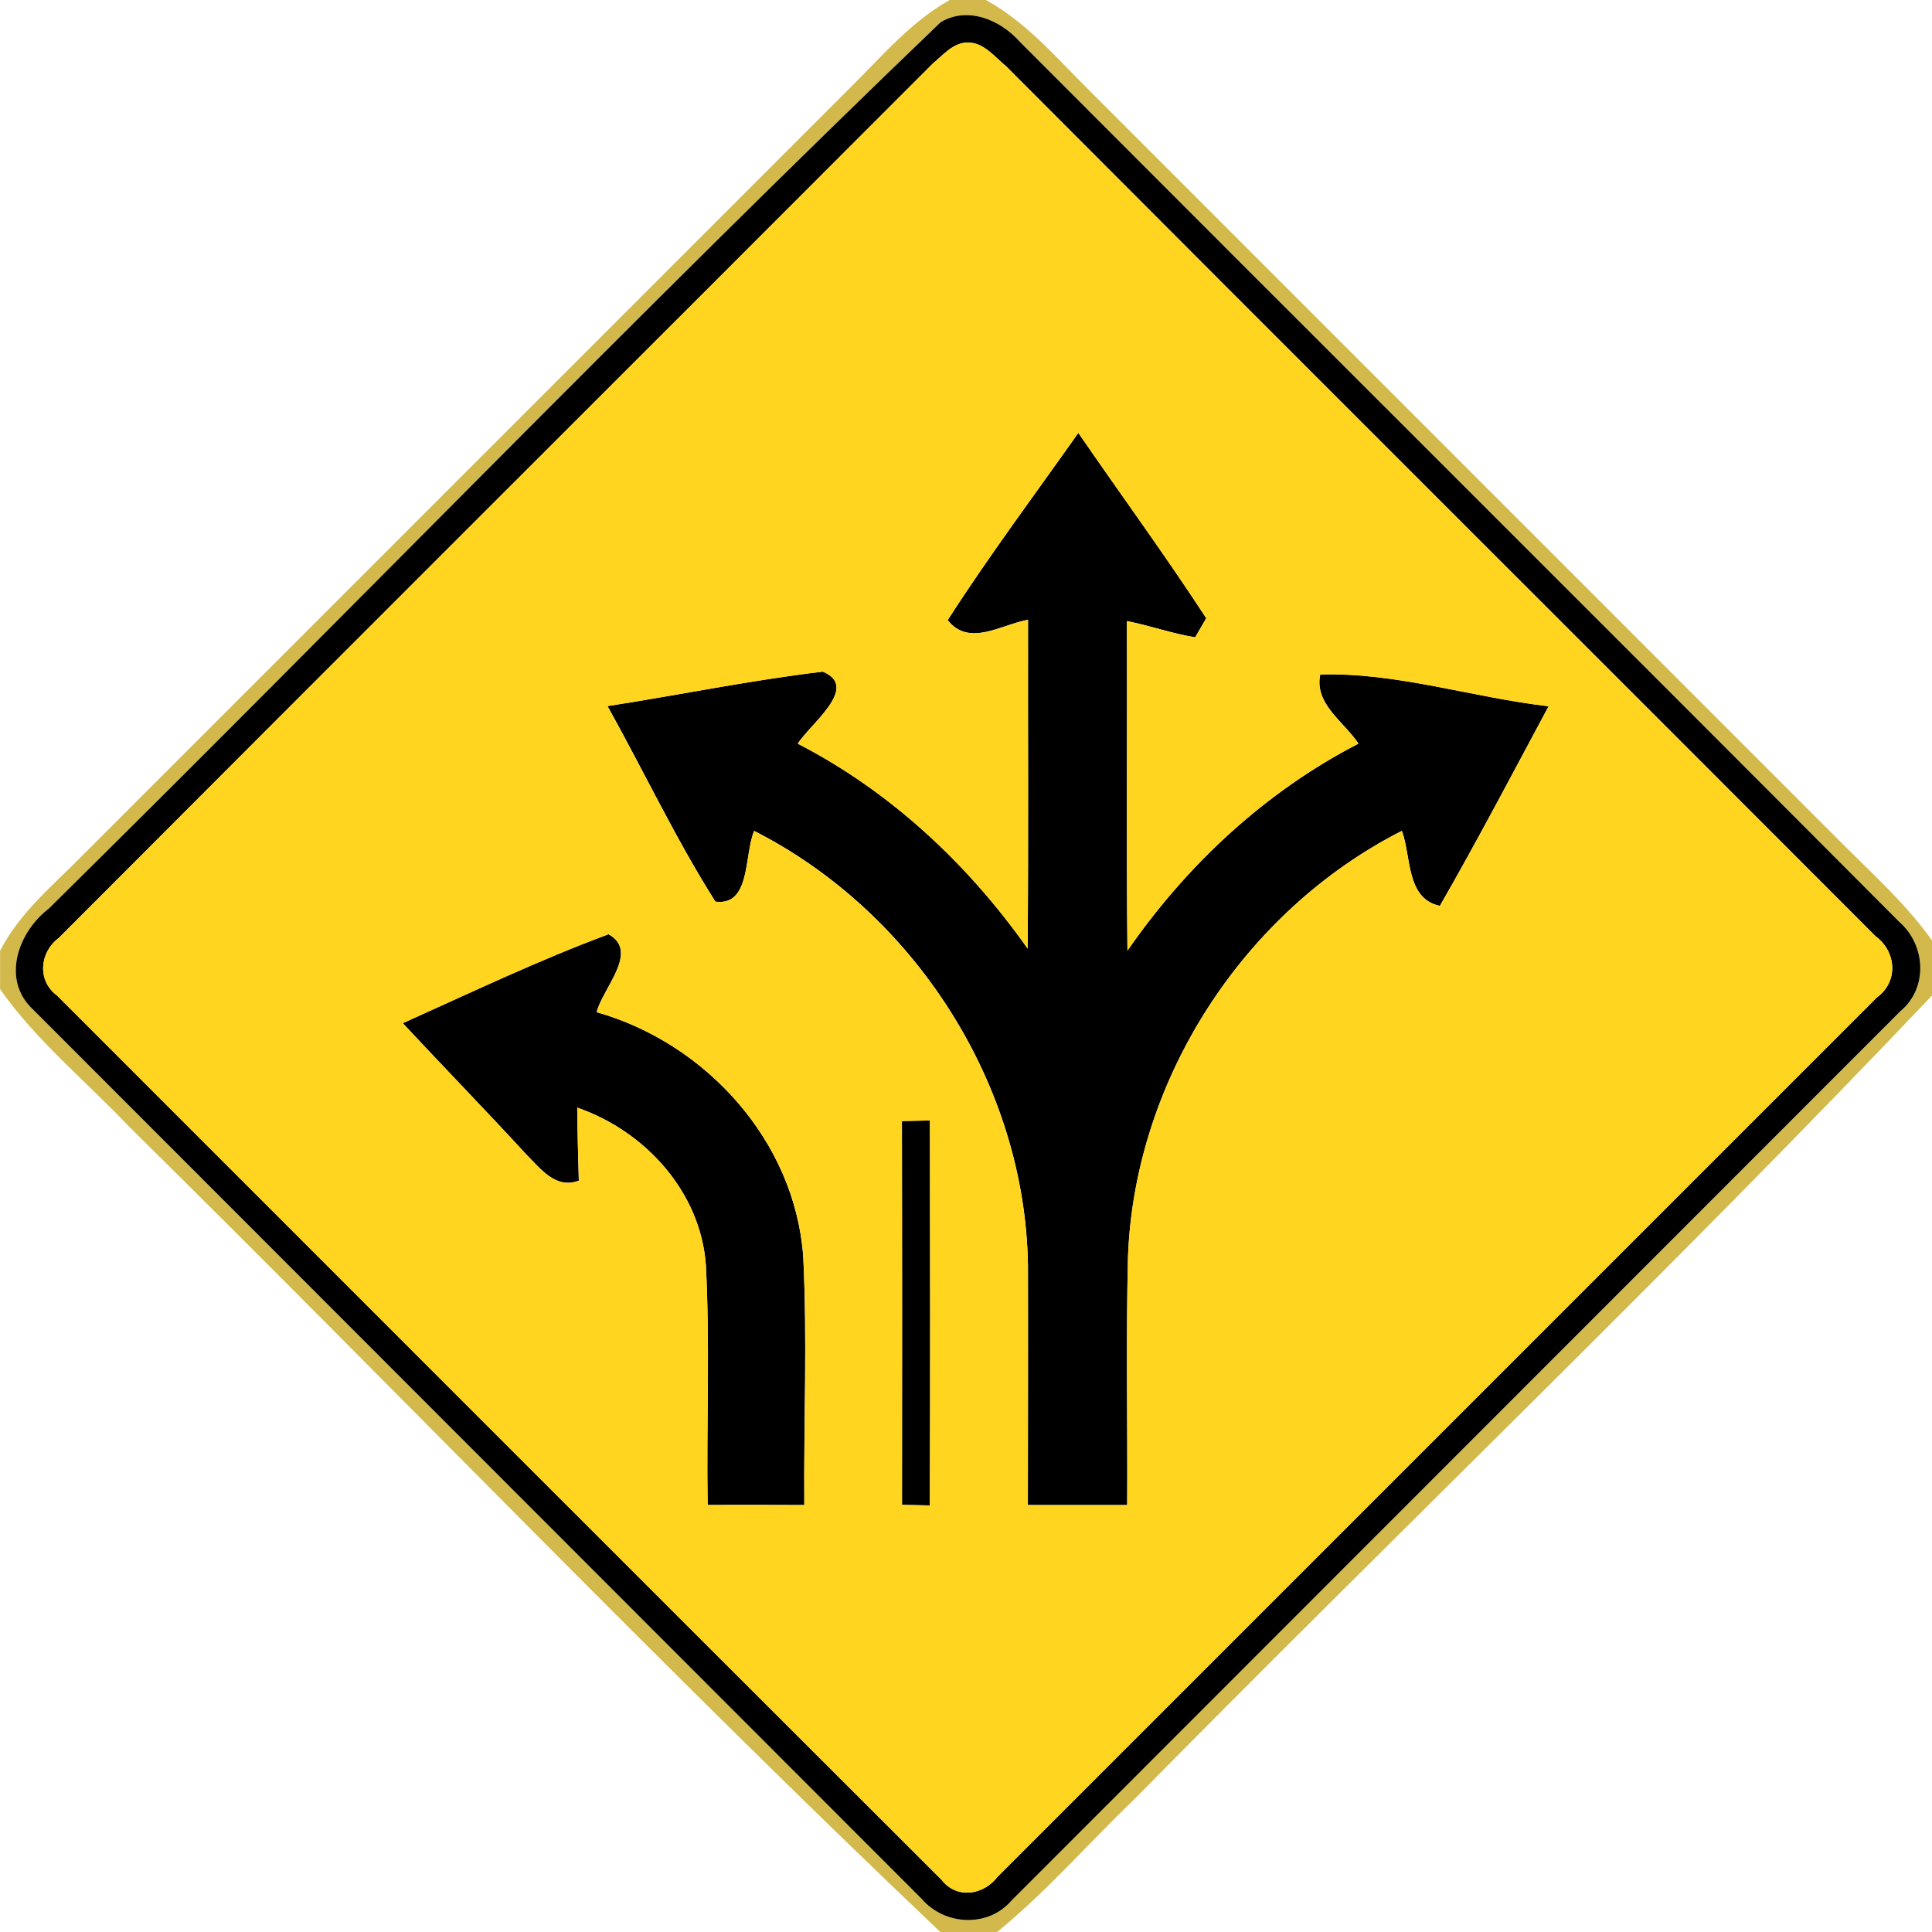 <svg xmlns="http://www.w3.org/2000/svg" width="24" height="24">
    <path fill="#c6a519" opacity=".78" d="M11.797 0h.45c.503.275.876.718 1.277 1.116l9.299 9.301c.404.409.841.793 1.177 1.265v.685c-3.229 3.401-6.625 6.65-9.919 9.994-.566.544-1.085 1.141-1.694 1.639h-.706c-3.43-3.257-6.707-6.682-10.076-10.003-.538-.568-1.152-1.066-1.604-1.709v-.476c.24-.474.659-.814 1.025-1.187l9.54-9.54C10.955.701 11.314.27 11.798 0zm-.11.275C7.933 3.876 4.313 7.631.607 11.287c-.382.29-.596.887-.193 1.256 3.677 3.683 7.36 7.364 11.038 11.047.284.331.823.359 1.114.02l11.042-11.048c.348-.288.316-.824-.014-1.111C19.96 7.802 16.311 4.168 12.674.523c-.239-.27-.647-.451-.986-.248z"/>
    <path d="M11.687.275c.34-.203.748-.022.986.248 3.637 3.646 7.286 7.279 10.92 10.928.33.287.362.823.014 1.111L12.565 23.61c-.29.338-.829.311-1.114-.02C7.773 19.907 4.09 16.226.413 12.543c-.403-.37-.188-.966.193-1.256C4.312 7.631 7.932 3.876 11.686.275zm.337.253c-.184 0-.307.155-.437.262C7.97 4.412 4.345 8.027.731 11.651c-.239.178-.272.53-.023.715 3.661 3.661 7.322 7.326 10.987 10.984.186.244.522.194.696-.035l10.924-10.924c.271-.197.244-.569-.016-.761C19.7 8.025 16.093 4.429 12.497.822c-.142-.116-.274-.293-.473-.294z"/>
    <path d="M11.772 7.704c.511-.796 1.078-1.554 1.624-2.327.528.768 1.079 1.52 1.589 2.302l-.138.238c-.287-.047-.563-.146-.848-.202.006 1.364-.007 2.73.007 4.094.738-1.067 1.714-1.976 2.87-2.572-.179-.27-.553-.494-.475-.859.95-.028 1.891.286 2.837.395-.445.829-.882 1.664-1.351 2.48-.422-.09-.353-.61-.472-.932-1.962.997-3.317 3.083-3.402 5.285-.025 1.03-.004 2.06-.01 3.09h-1.234c0-.992.004-1.984.001-2.976-.034-2.243-1.406-4.385-3.401-5.398-.126.292-.038.937-.482.878-.494-.781-.89-1.621-1.34-2.429.892-.138 1.778-.322 2.674-.428.469.191-.161.653-.31.895 1.148.592 2.113 1.493 2.855 2.545.011-1.361.002-2.723.005-4.084-.329.056-.733.343-.998.004zM5.003 12.71c.846-.38 1.686-.782 2.556-1.105.388.214-.068.664-.148.968 1.358.385 2.458 1.598 2.566 3.026.053 1.031.006 2.065.014 3.097-.401-.002-.802-.002-1.201-.001-.016-.994.03-1.988-.022-2.981-.066-.91-.756-1.664-1.598-1.955.004.302.011.605.02.907-.287.11-.475-.149-.652-.325-.506-.55-1.027-1.086-1.536-1.632z"/>
    <path d="M11.204 13.926l.348-.007c.002 1.594.005 3.188-.001 4.782l-.346-.007c.001-1.589.002-3.179-.001-4.768z"/>
    <path fill="#ffd520" d="M12.024.528c.199.001.331.178.473.294 3.596 3.607 7.204 7.204 10.802 10.808.259.192.287.564.016.761L12.391 23.315c-.174.229-.51.278-.696.035C8.03 19.692 4.369 16.028.708 12.366c-.25-.185-.216-.538.023-.715C4.345 8.027 7.971 4.411 11.587.79c.13-.107.253-.262.437-.262zm-.252 7.176c.265.34.67.053.998-.004-.002 1.361.006 2.723-.005 4.084-.742-1.052-1.706-1.954-2.855-2.545.149-.242.779-.704.31-.895-.895.107-1.782.29-2.674.428.45.808.846 1.648 1.34 2.429.444.059.356-.587.482-.878 1.994 1.013 3.367 3.155 3.401 5.398.002.992-.001 1.984-.001 2.976h1.234c.006-1.03-.016-2.06.01-3.09.085-2.202 1.44-4.288 3.402-5.285.119.323.049.842.472.932.469-.816.906-1.651 1.351-2.48-.946-.109-1.886-.422-2.837-.395-.078.365.296.589.475.859-1.157.595-2.132 1.505-2.87 2.572-.014-1.364-.001-2.73-.007-4.094.286.055.562.155.848.202l.138-.238c-.51-.781-1.061-1.534-1.589-2.302-.546.773-1.112 1.531-1.624 2.327zM5.003 12.71c.509.546 1.03 1.082 1.536 1.632.176.176.365.436.652.325-.01-.302-.017-.605-.02-.907.842.29 1.532 1.045 1.598 1.955.052.992.006 1.987.022 2.981.4-.001.8-.001 1.201.001-.008-1.032.038-2.066-.014-3.097-.108-1.428-1.207-2.641-2.566-3.026.079-.305.535-.755.148-.968-.87.323-1.71.725-2.556 1.105zm6.201 1.216c.004 1.589.002 3.179.001 4.768l.346.007c.006-1.594.004-3.188.001-4.782l-.348.007z"/>
</svg>
